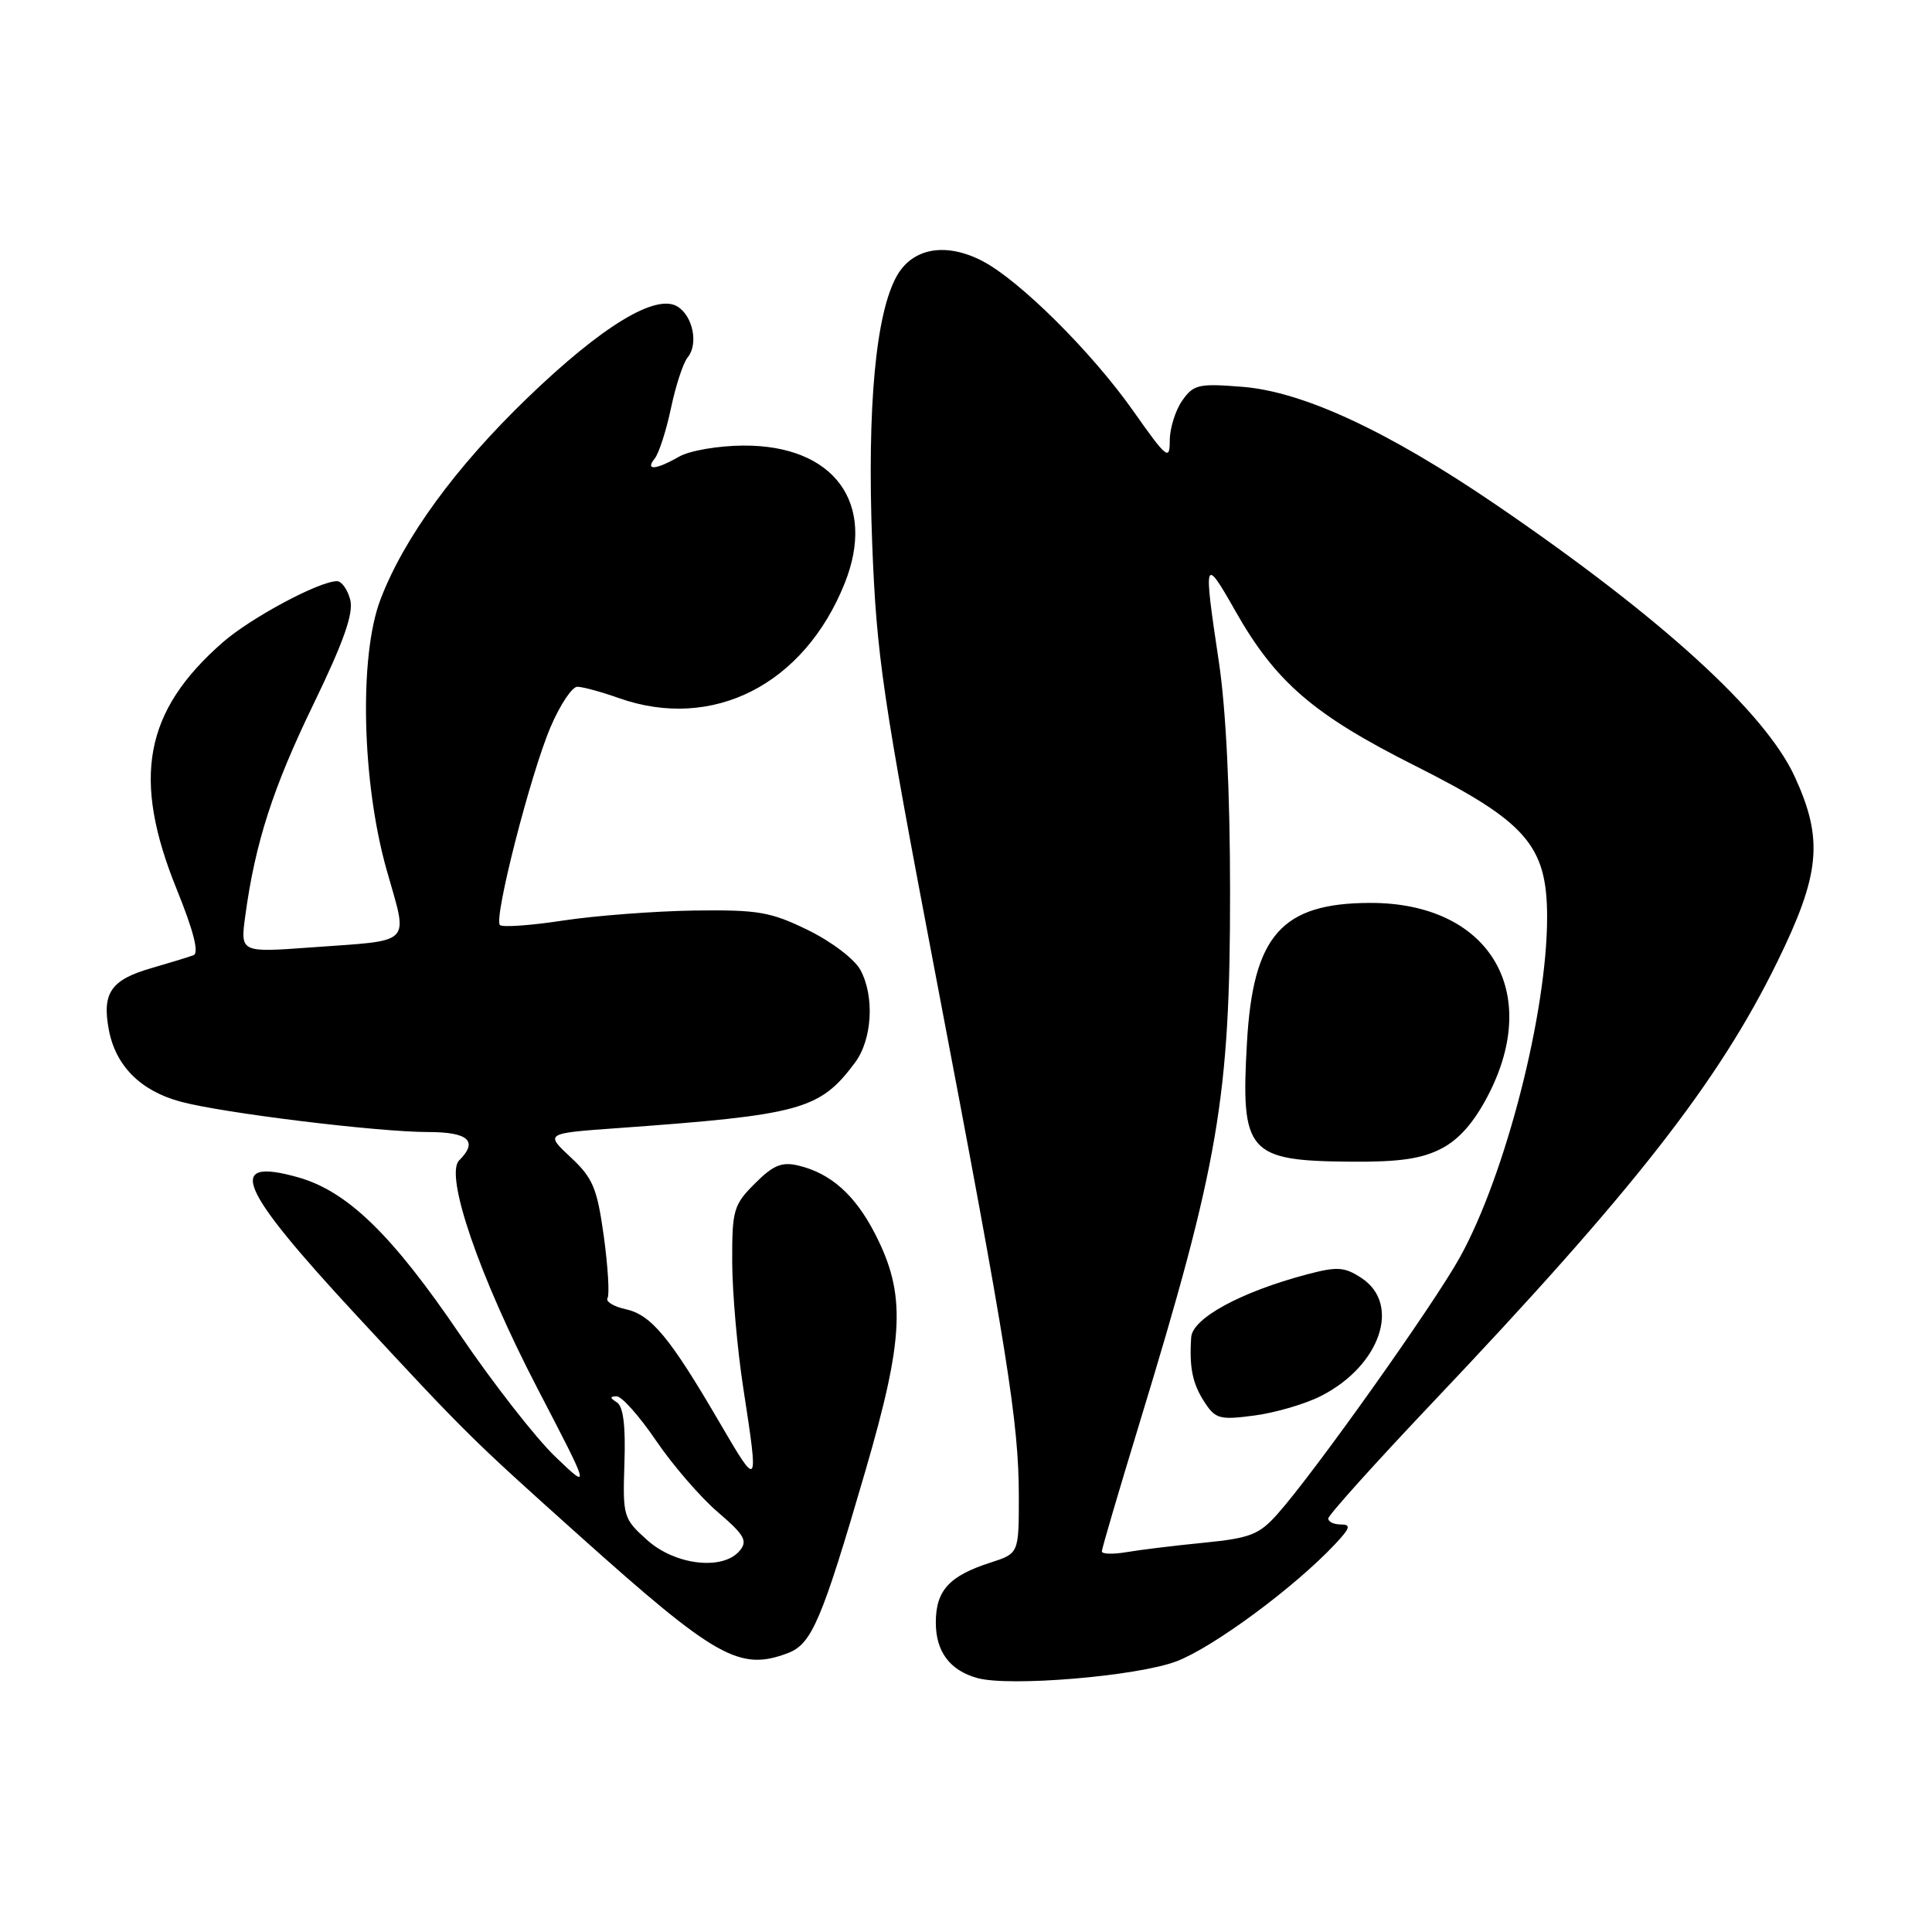 <?xml version="1.0" encoding="UTF-8" standalone="no"?>
<!DOCTYPE svg PUBLIC "-//W3C//DTD SVG 1.1//EN" "http://www.w3.org/Graphics/SVG/1.1/DTD/svg11.dtd" >
<svg xmlns="http://www.w3.org/2000/svg" xmlns:xlink="http://www.w3.org/1999/xlink" version="1.1" viewBox="0 0 256 256">
 <g >
 <path fill="currentColor"
d=" M 155.90 220.13 C 160.78 218.27 171.56 210.31 176.92 204.59 C 178.91 202.47 179.05 202.00 177.67 202.00 C 176.75 202.00 176.00 201.65 176.00 201.21 C 176.00 200.78 182.19 193.90 189.75 185.92 C 216.45 157.77 227.69 143.40 235.50 127.45 C 241.20 115.81 241.63 111.25 237.83 102.95 C 233.91 94.39 220.14 81.84 198.27 66.91 C 183.98 57.16 172.71 51.91 164.67 51.26 C 158.81 50.79 158.15 50.94 156.64 53.10 C 155.74 54.39 155.00 56.77 155.00 58.38 C 155.00 61.08 154.61 60.77 150.13 54.41 C 144.63 46.61 135.08 37.13 130.16 34.58 C 125.35 32.09 120.98 32.84 118.87 36.50 C 116.04 41.42 114.88 53.93 115.57 72.00 C 116.15 86.96 116.94 92.32 124.03 129.50 C 133.50 179.11 135.00 188.52 135.00 198.29 C 135.00 205.84 135.00 205.84 131.25 207.05 C 125.77 208.81 124.00 210.75 124.00 215.00 C 124.00 218.85 125.86 221.34 129.50 222.35 C 133.75 223.53 150.70 222.11 155.90 220.13 Z  M 104.41 219.04 C 107.57 217.83 108.89 214.73 114.64 195.00 C 119.84 177.17 120.07 171.51 115.94 163.47 C 113.29 158.32 110.07 155.46 105.78 154.44 C 103.59 153.92 102.45 154.39 100.03 156.82 C 97.20 159.64 97.00 160.34 97.02 167.17 C 97.03 171.20 97.69 178.78 98.50 184.00 C 100.55 197.33 100.53 197.36 95.34 188.48 C 88.78 177.23 86.29 174.22 82.92 173.48 C 81.31 173.13 80.22 172.46 80.50 172.00 C 80.78 171.54 80.56 167.87 80.01 163.83 C 79.12 157.42 78.57 156.10 75.61 153.34 C 72.22 150.17 72.22 150.17 81.86 149.48 C 106.16 147.73 108.63 147.05 113.28 140.82 C 115.57 137.76 115.91 132.07 114.02 128.54 C 113.25 127.10 110.20 124.78 107.08 123.25 C 102.11 120.82 100.47 120.54 92.00 120.65 C 86.78 120.73 78.97 121.32 74.66 121.97 C 70.36 122.63 66.56 122.90 66.24 122.57 C 65.39 121.72 70.33 102.41 72.99 96.25 C 74.23 93.36 75.81 91.00 76.50 91.00 C 77.19 91.00 79.66 91.67 82.00 92.50 C 94.43 96.89 106.54 90.73 111.92 77.30 C 116.18 66.66 110.53 58.98 98.50 59.04 C 95.19 59.06 91.38 59.71 90.00 60.50 C 86.88 62.28 85.44 62.39 86.76 60.75 C 87.31 60.06 88.28 57.06 88.91 54.07 C 89.54 51.08 90.53 48.07 91.11 47.37 C 92.56 45.62 91.84 41.92 89.79 40.63 C 86.93 38.84 79.78 43.19 69.91 52.70 C 60.32 61.94 53.47 71.35 50.39 79.50 C 47.56 86.98 47.95 103.63 51.22 115.23 C 54.09 125.42 54.96 124.53 41.17 125.54 C 31.84 126.22 31.84 126.22 32.50 121.36 C 33.81 111.69 36.16 104.39 41.55 93.28 C 45.55 85.01 46.86 81.29 46.41 79.48 C 46.06 78.12 45.27 77.00 44.64 77.01 C 42.25 77.03 33.21 81.88 29.51 85.12 C 19.10 94.23 17.45 103.12 23.41 117.82 C 25.65 123.35 26.40 126.29 25.64 126.57 C 25.01 126.81 22.52 127.57 20.10 128.27 C 14.70 129.82 13.50 131.55 14.42 136.45 C 15.32 141.24 18.63 144.55 23.94 145.98 C 29.49 147.48 50.07 150.00 56.71 150.00 C 62.08 150.00 63.40 151.20 60.84 153.76 C 58.89 155.71 63.51 169.15 71.23 184.00 C 78.25 197.50 78.25 197.50 73.56 193.00 C 70.98 190.53 65.31 183.26 60.96 176.86 C 51.93 163.56 46.02 157.83 39.46 155.99 C 29.81 153.29 31.54 157.36 47.22 174.28 C 61.86 190.08 62.37 190.58 76.72 203.44 C 94.89 219.72 98.00 221.47 104.41 219.04 Z  M 146.00 205.57 C 146.00 205.21 148.23 197.63 150.95 188.71 C 161.53 154.04 163.00 145.39 162.99 118.12 C 162.99 104.95 162.45 93.92 161.49 87.59 C 159.44 73.94 159.54 73.63 163.68 80.94 C 169.03 90.38 174.03 94.69 187.45 101.44 C 202.27 108.89 205.00 112.02 205.00 121.54 C 205.00 134.18 199.49 155.66 193.46 166.57 C 189.99 172.85 174.17 195.12 169.27 200.62 C 166.84 203.35 165.65 203.81 159.50 204.42 C 155.65 204.80 151.04 205.36 149.25 205.67 C 147.46 205.97 146.00 205.93 146.00 205.57 Z  M 175.05 184.97 C 182.90 180.97 185.69 172.81 180.40 169.34 C 178.14 167.86 177.20 167.80 173.15 168.87 C 164.41 171.19 158.02 174.67 157.84 177.19 C 157.57 181.22 158.01 183.36 159.63 185.83 C 161.06 188.02 161.65 188.17 166.24 187.56 C 169.02 187.19 172.98 186.03 175.05 184.97 Z  M 191.02 152.18 C 193.38 150.95 195.38 148.65 197.25 145.00 C 204.34 131.18 197.17 119.60 181.53 119.64 C 169.82 119.67 166.04 123.95 165.23 138.12 C 164.39 152.76 165.32 153.82 179.02 153.93 C 185.40 153.98 188.40 153.55 191.02 152.18 Z  M 85.77 204.08 C 82.59 201.23 82.51 200.96 82.74 193.88 C 82.91 188.94 82.59 186.36 81.74 185.82 C 80.79 185.22 80.79 185.03 81.71 185.02 C 82.38 185.01 84.73 187.65 86.93 190.89 C 89.13 194.13 92.81 198.39 95.11 200.36 C 98.64 203.38 99.10 204.18 98.02 205.47 C 95.82 208.13 89.48 207.41 85.77 204.08 Z "/>
</g>
</svg>